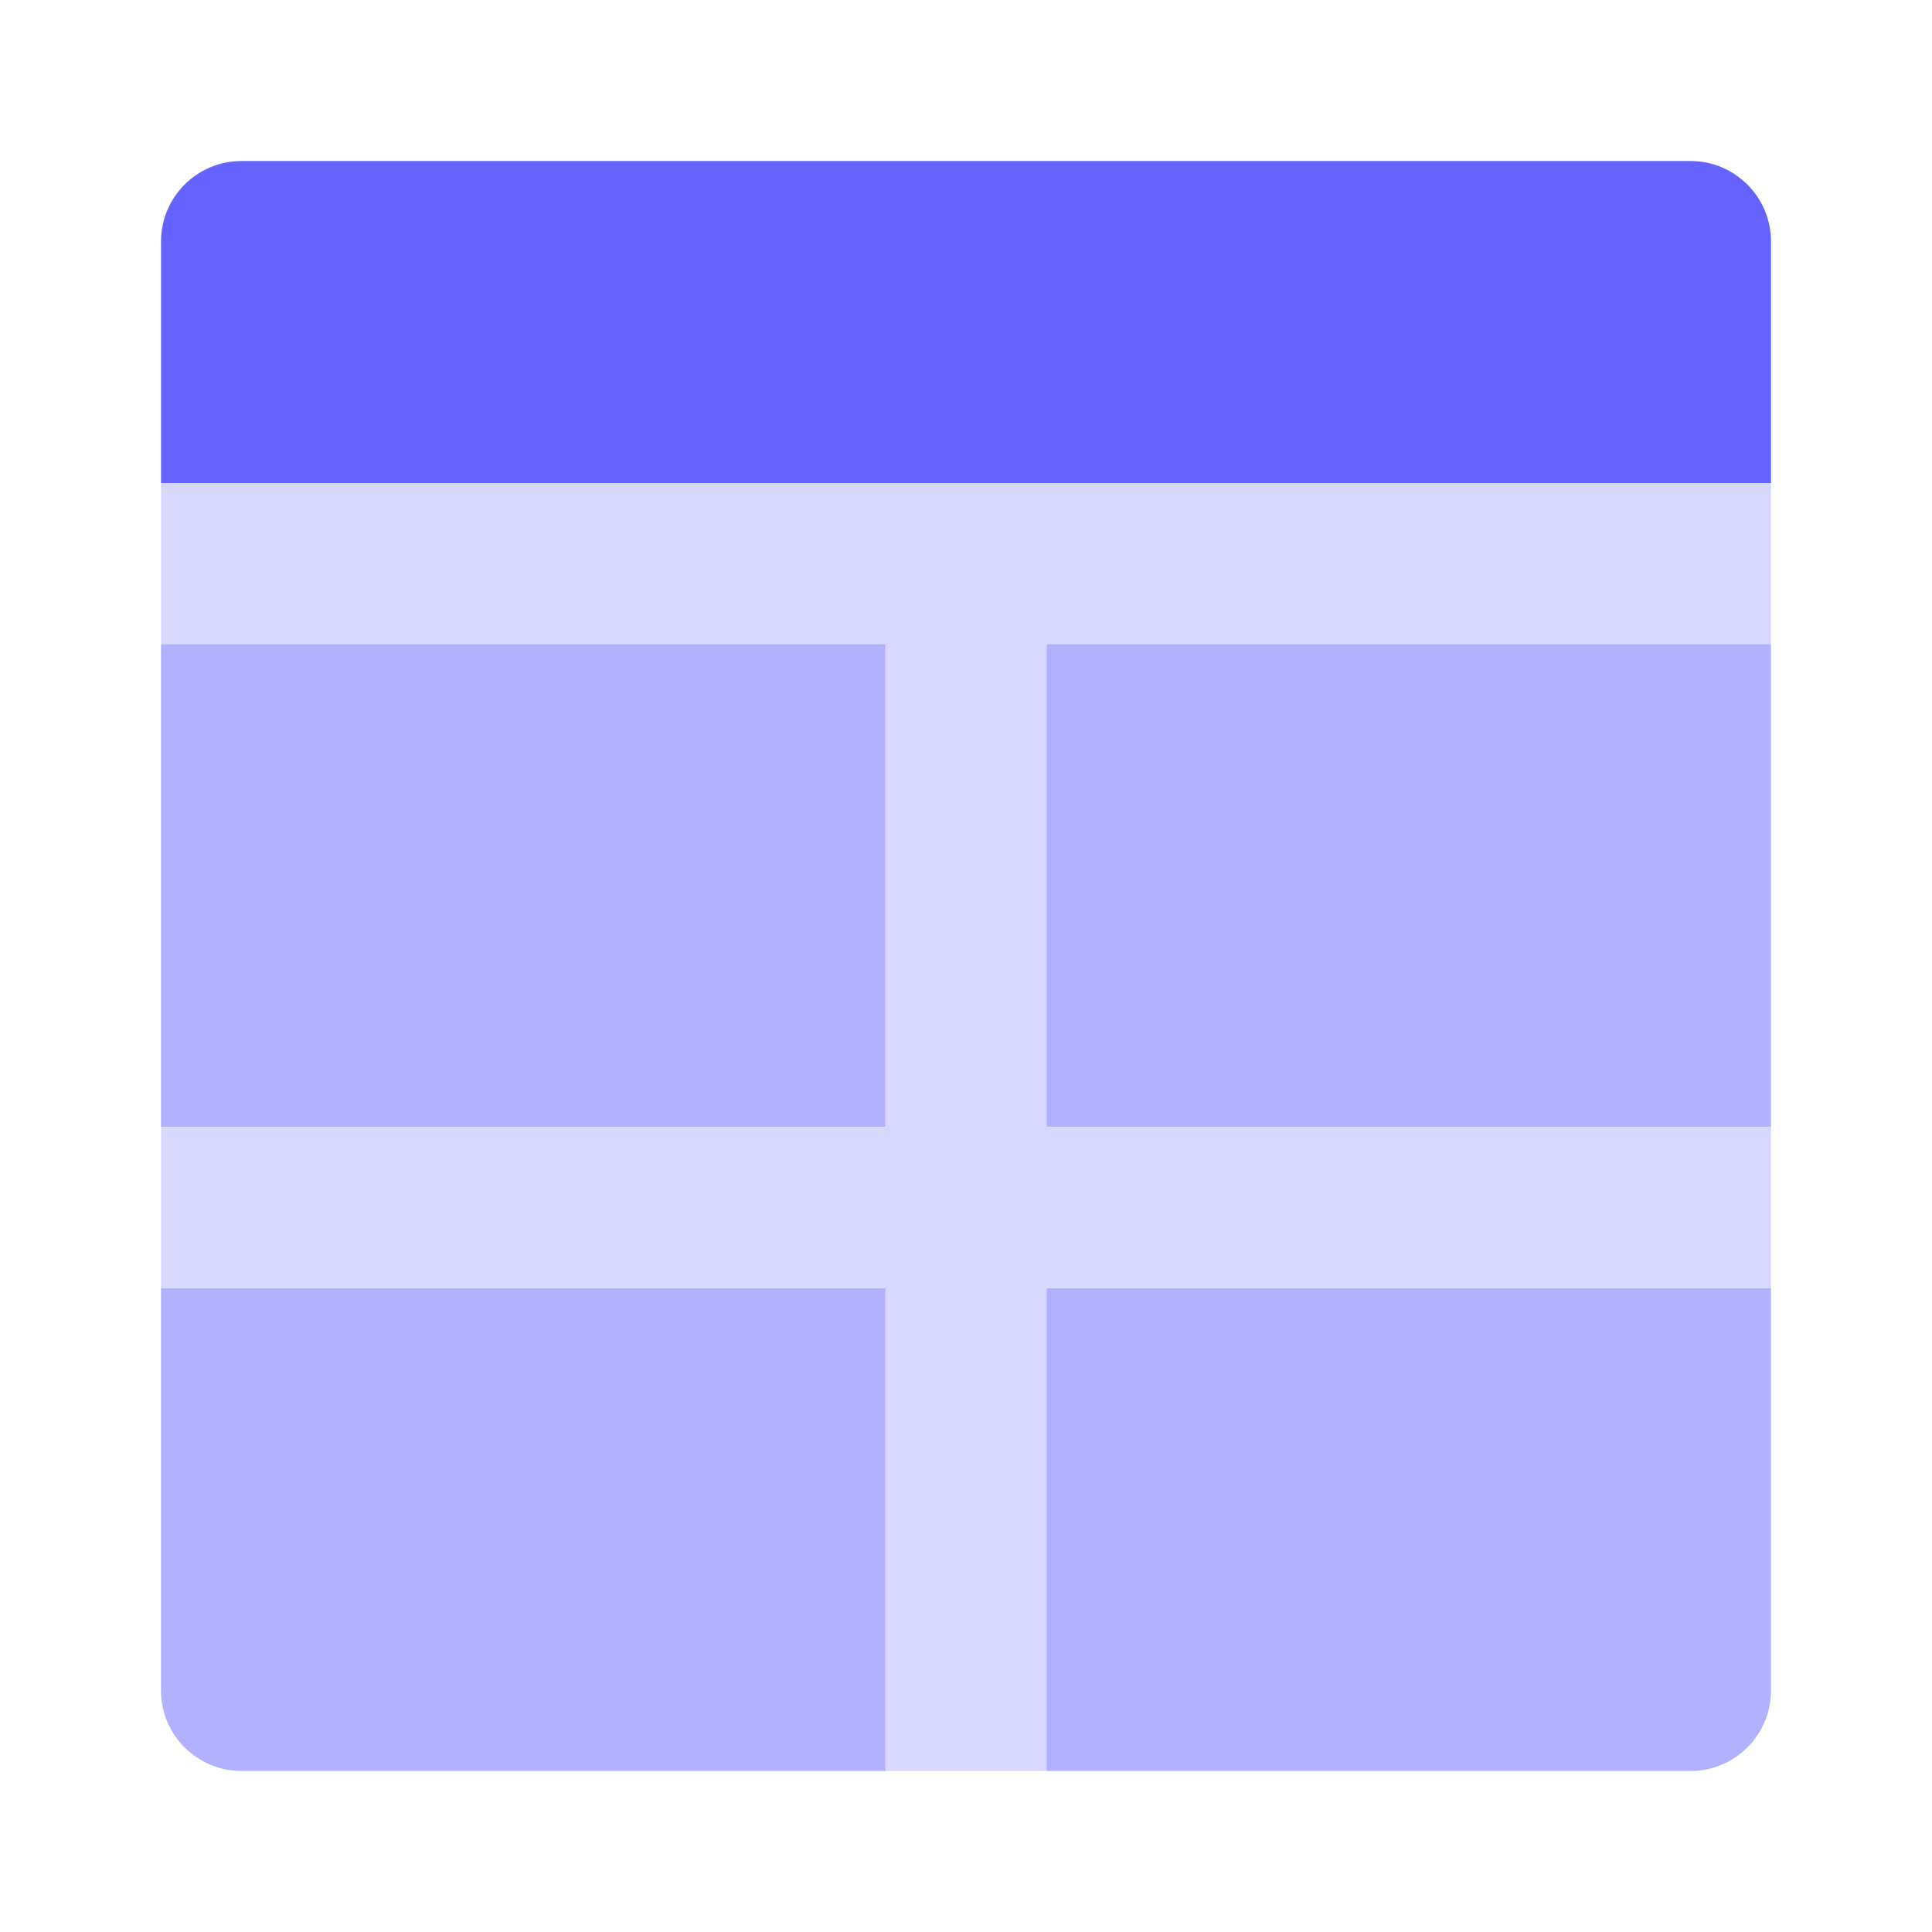 <svg width="30" height="30" viewBox="0 0 30 30" fill="none" xmlns="http://www.w3.org/2000/svg">
<path d="M27.5 7.5H2.5V3.75C2.5 3.06 3.06 2.5 3.75 2.5H26.25C26.94 2.5 27.5 3.06 27.5 3.75V7.5Z" fill="#6563FF"/>
<path d="M13.75 10H2.5V17.5H13.75V10Z" fill="#B2B1FF"/>
<path d="M2.5 20H13.75V27.5H3.75C3.06 27.5 2.5 26.94 2.5 26.25V20Z" fill="#B2B1FF"/>
<path d="M27.5 10H16.25V17.5H27.5V10Z" fill="#B2B1FF"/>
<path d="M26.25 27.5H16.25V20H27.5V26.25C27.5 26.94 26.94 27.5 26.25 27.5Z" fill="#B2B1FF"/>
<path d="M27.5 10V7.5H2.5V10H13.75V17.5H2.5V20H13.75V27.5H16.25V20H27.5V17.5H16.25V10H27.5Z" fill="#D8D8FF"/>
</svg>
